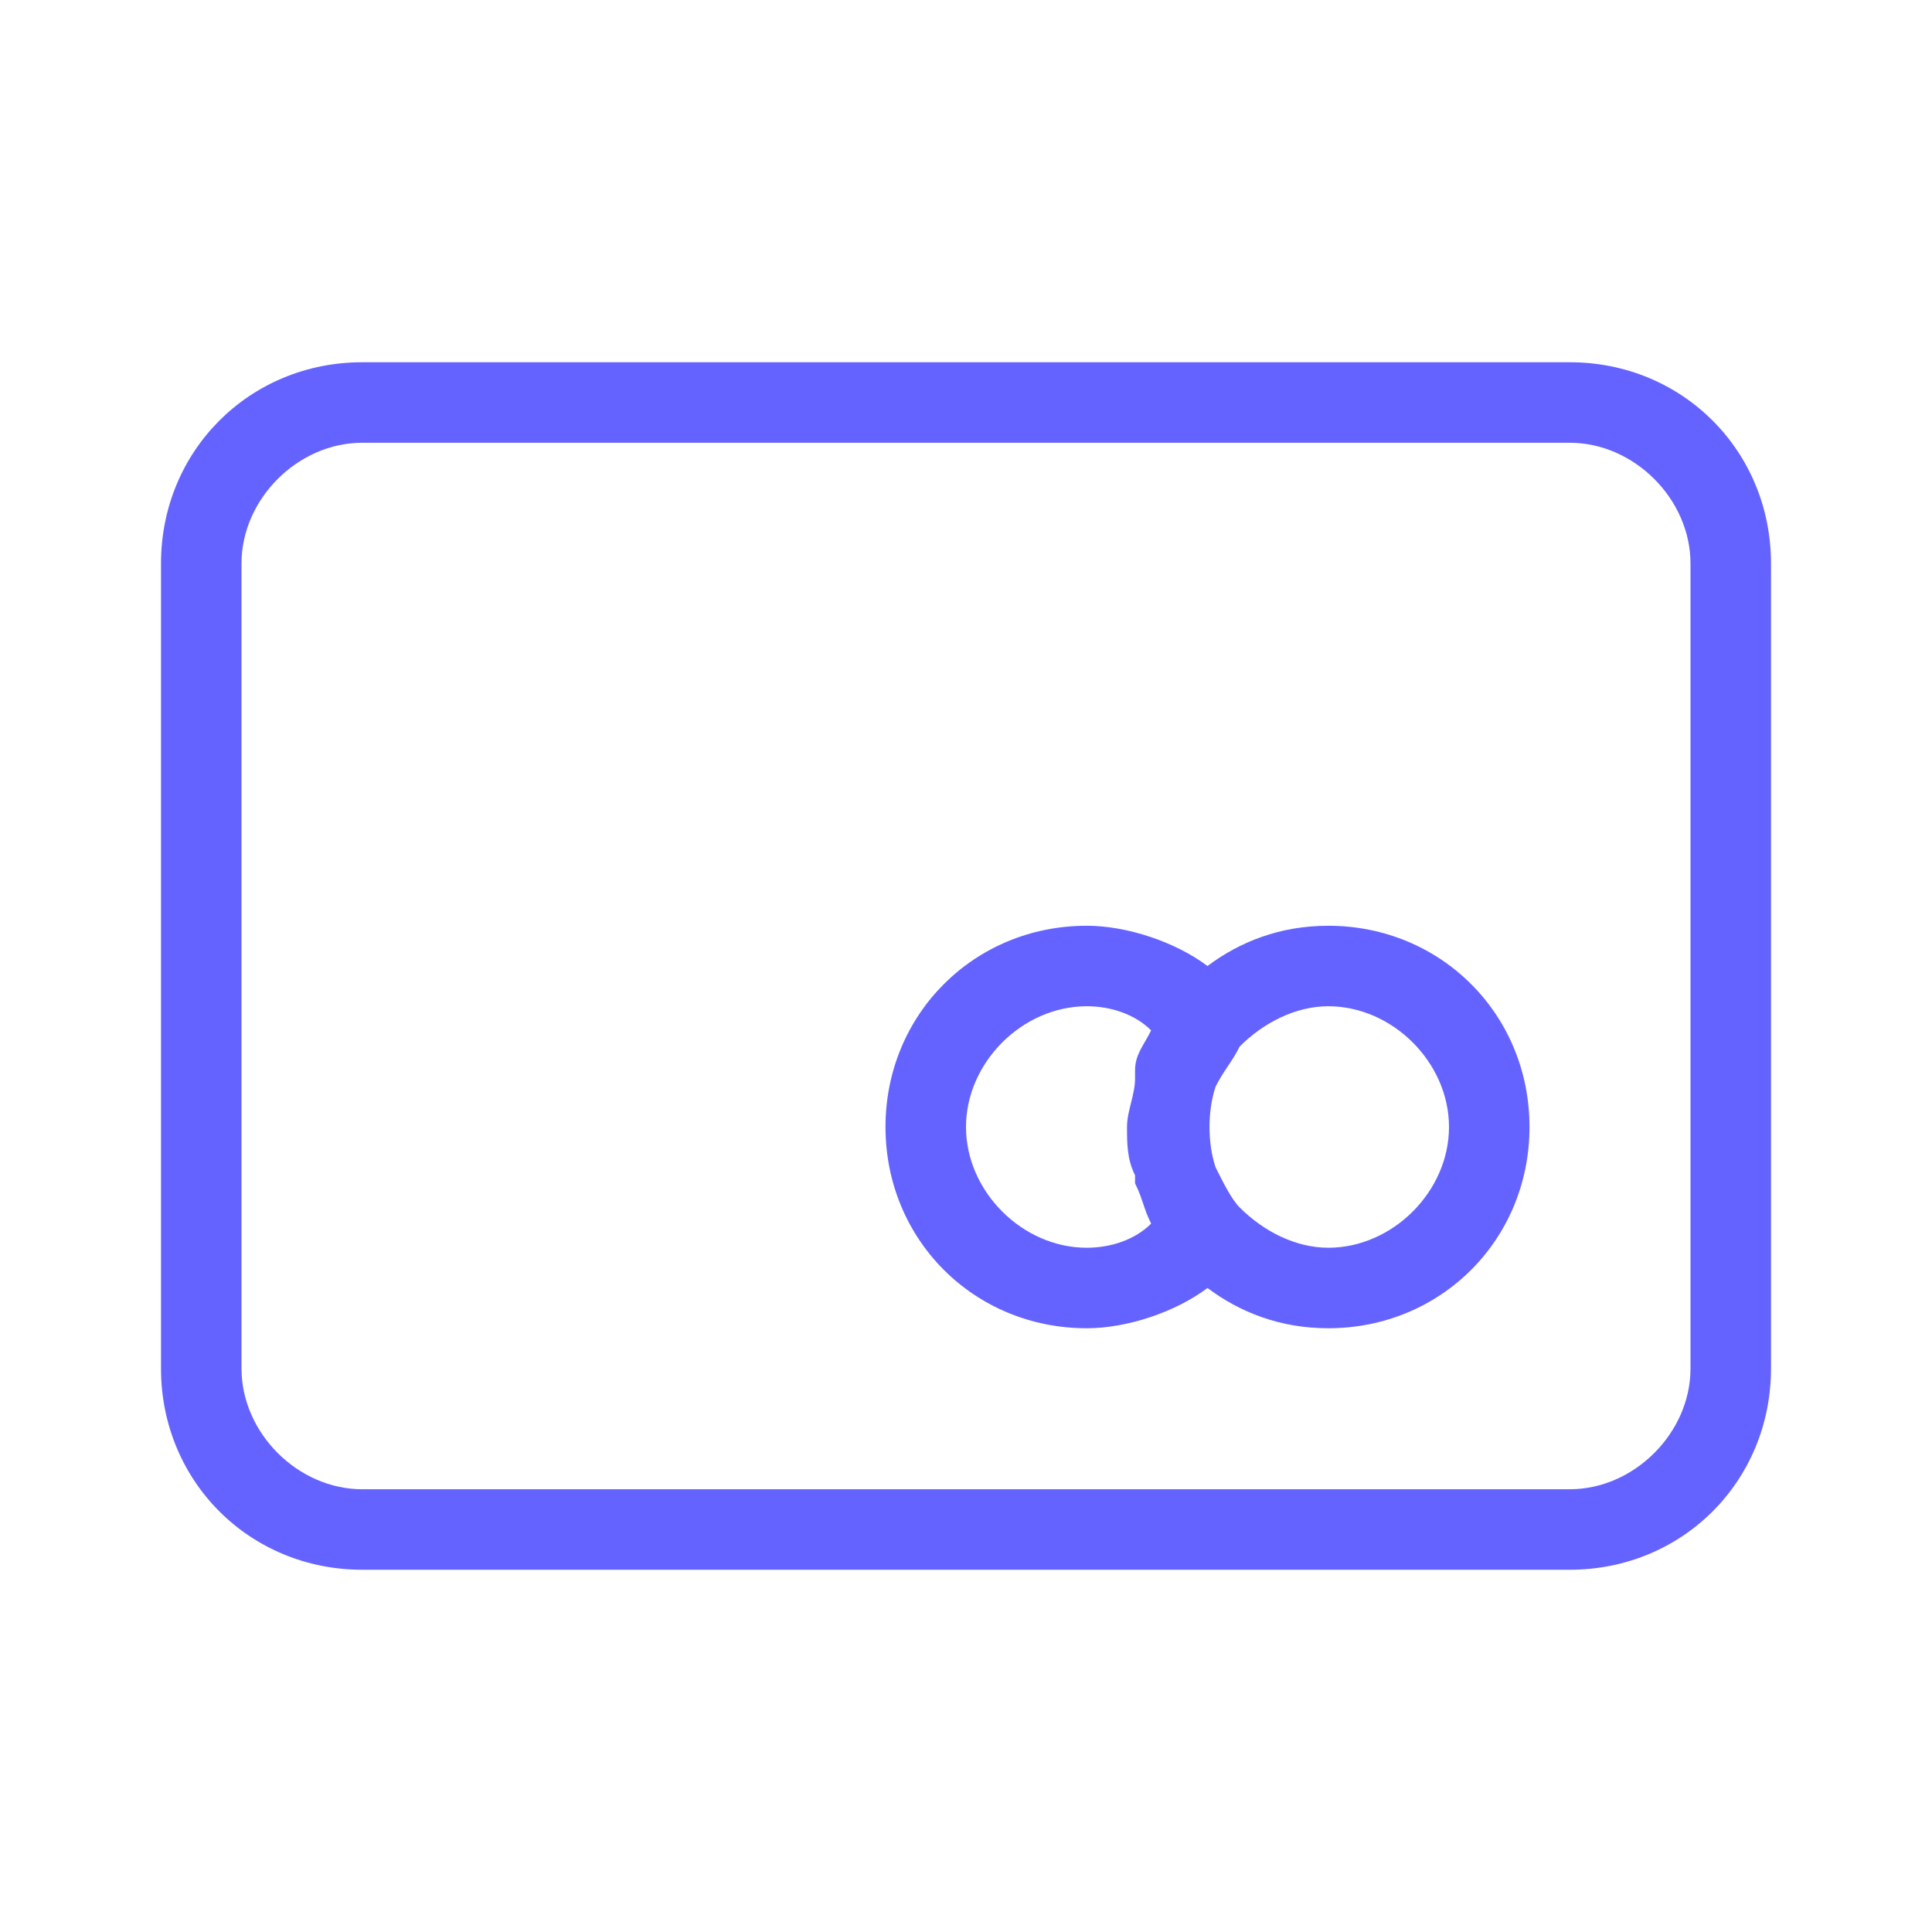 <svg xmlns="http://www.w3.org/2000/svg" enable-background="new 0 0 24 24" viewBox="0 0 24 24"><path fill="#6563ff" d="M16.5,11.5c-0.6,0-1.1,0.2-1.5,0.5c-0.4-0.3-1-0.5-1.5-0.5c-1.4,0-2.5,1.1-2.5,2.5c0,1.4,1.1,2.5,2.5,2.5c0.5,0,1.1-0.2,1.5-0.5c0.4,0.3,0.9,0.5,1.5,0.5c1.4,0,2.5-1.1,2.5-2.5C19,12.6,17.9,11.5,16.5,11.5z M14.1,14.6c0,0,0,0.1,0,0.1c0.1,0.2,0.1,0.3,0.2,0.5c0,0,0,0,0,0c-0.2,0.2-0.5,0.3-0.8,0.3c-0.8,0-1.5-0.7-1.5-1.5s0.7-1.5,1.5-1.5c0.3,0,0.6,0.1,0.8,0.3c0,0,0,0,0,0c-0.1,0.2-0.2,0.3-0.2,0.5c0,0,0,0.1,0,0.1c0,0.2-0.1,0.4-0.1,0.6S14,14.4,14.1,14.6z M16.5,15.5c-0.4,0-0.8-0.2-1.1-0.5c0,0,0,0,0,0c-0.1-0.1-0.2-0.3-0.3-0.5c0,0,0,0,0,0c-0.1-0.3-0.1-0.7,0-1c0,0,0,0,0,0c0.1-0.2,0.2-0.3,0.3-0.5c0,0,0,0,0,0c0.3-0.3,0.7-0.5,1.1-0.5c0.8,0,1.5,0.7,1.5,1.5C18,14.8,17.3,15.5,16.5,15.5z M19.5,4.5h-15C3.1,4.5,2,5.6,2,7v10c0,1.4,1.1,2.5,2.5,2.5h15c1.4,0,2.5-1.1,2.5-2.5V7C22,5.6,20.9,4.5,19.5,4.5z M21,17c0,0.8-0.7,1.5-1.5,1.5h-15C3.7,18.5,3,17.8,3,17V7c0-0.8,0.7-1.5,1.5-1.5h15C20.3,5.5,21,6.2,21,7V17z"/></svg>